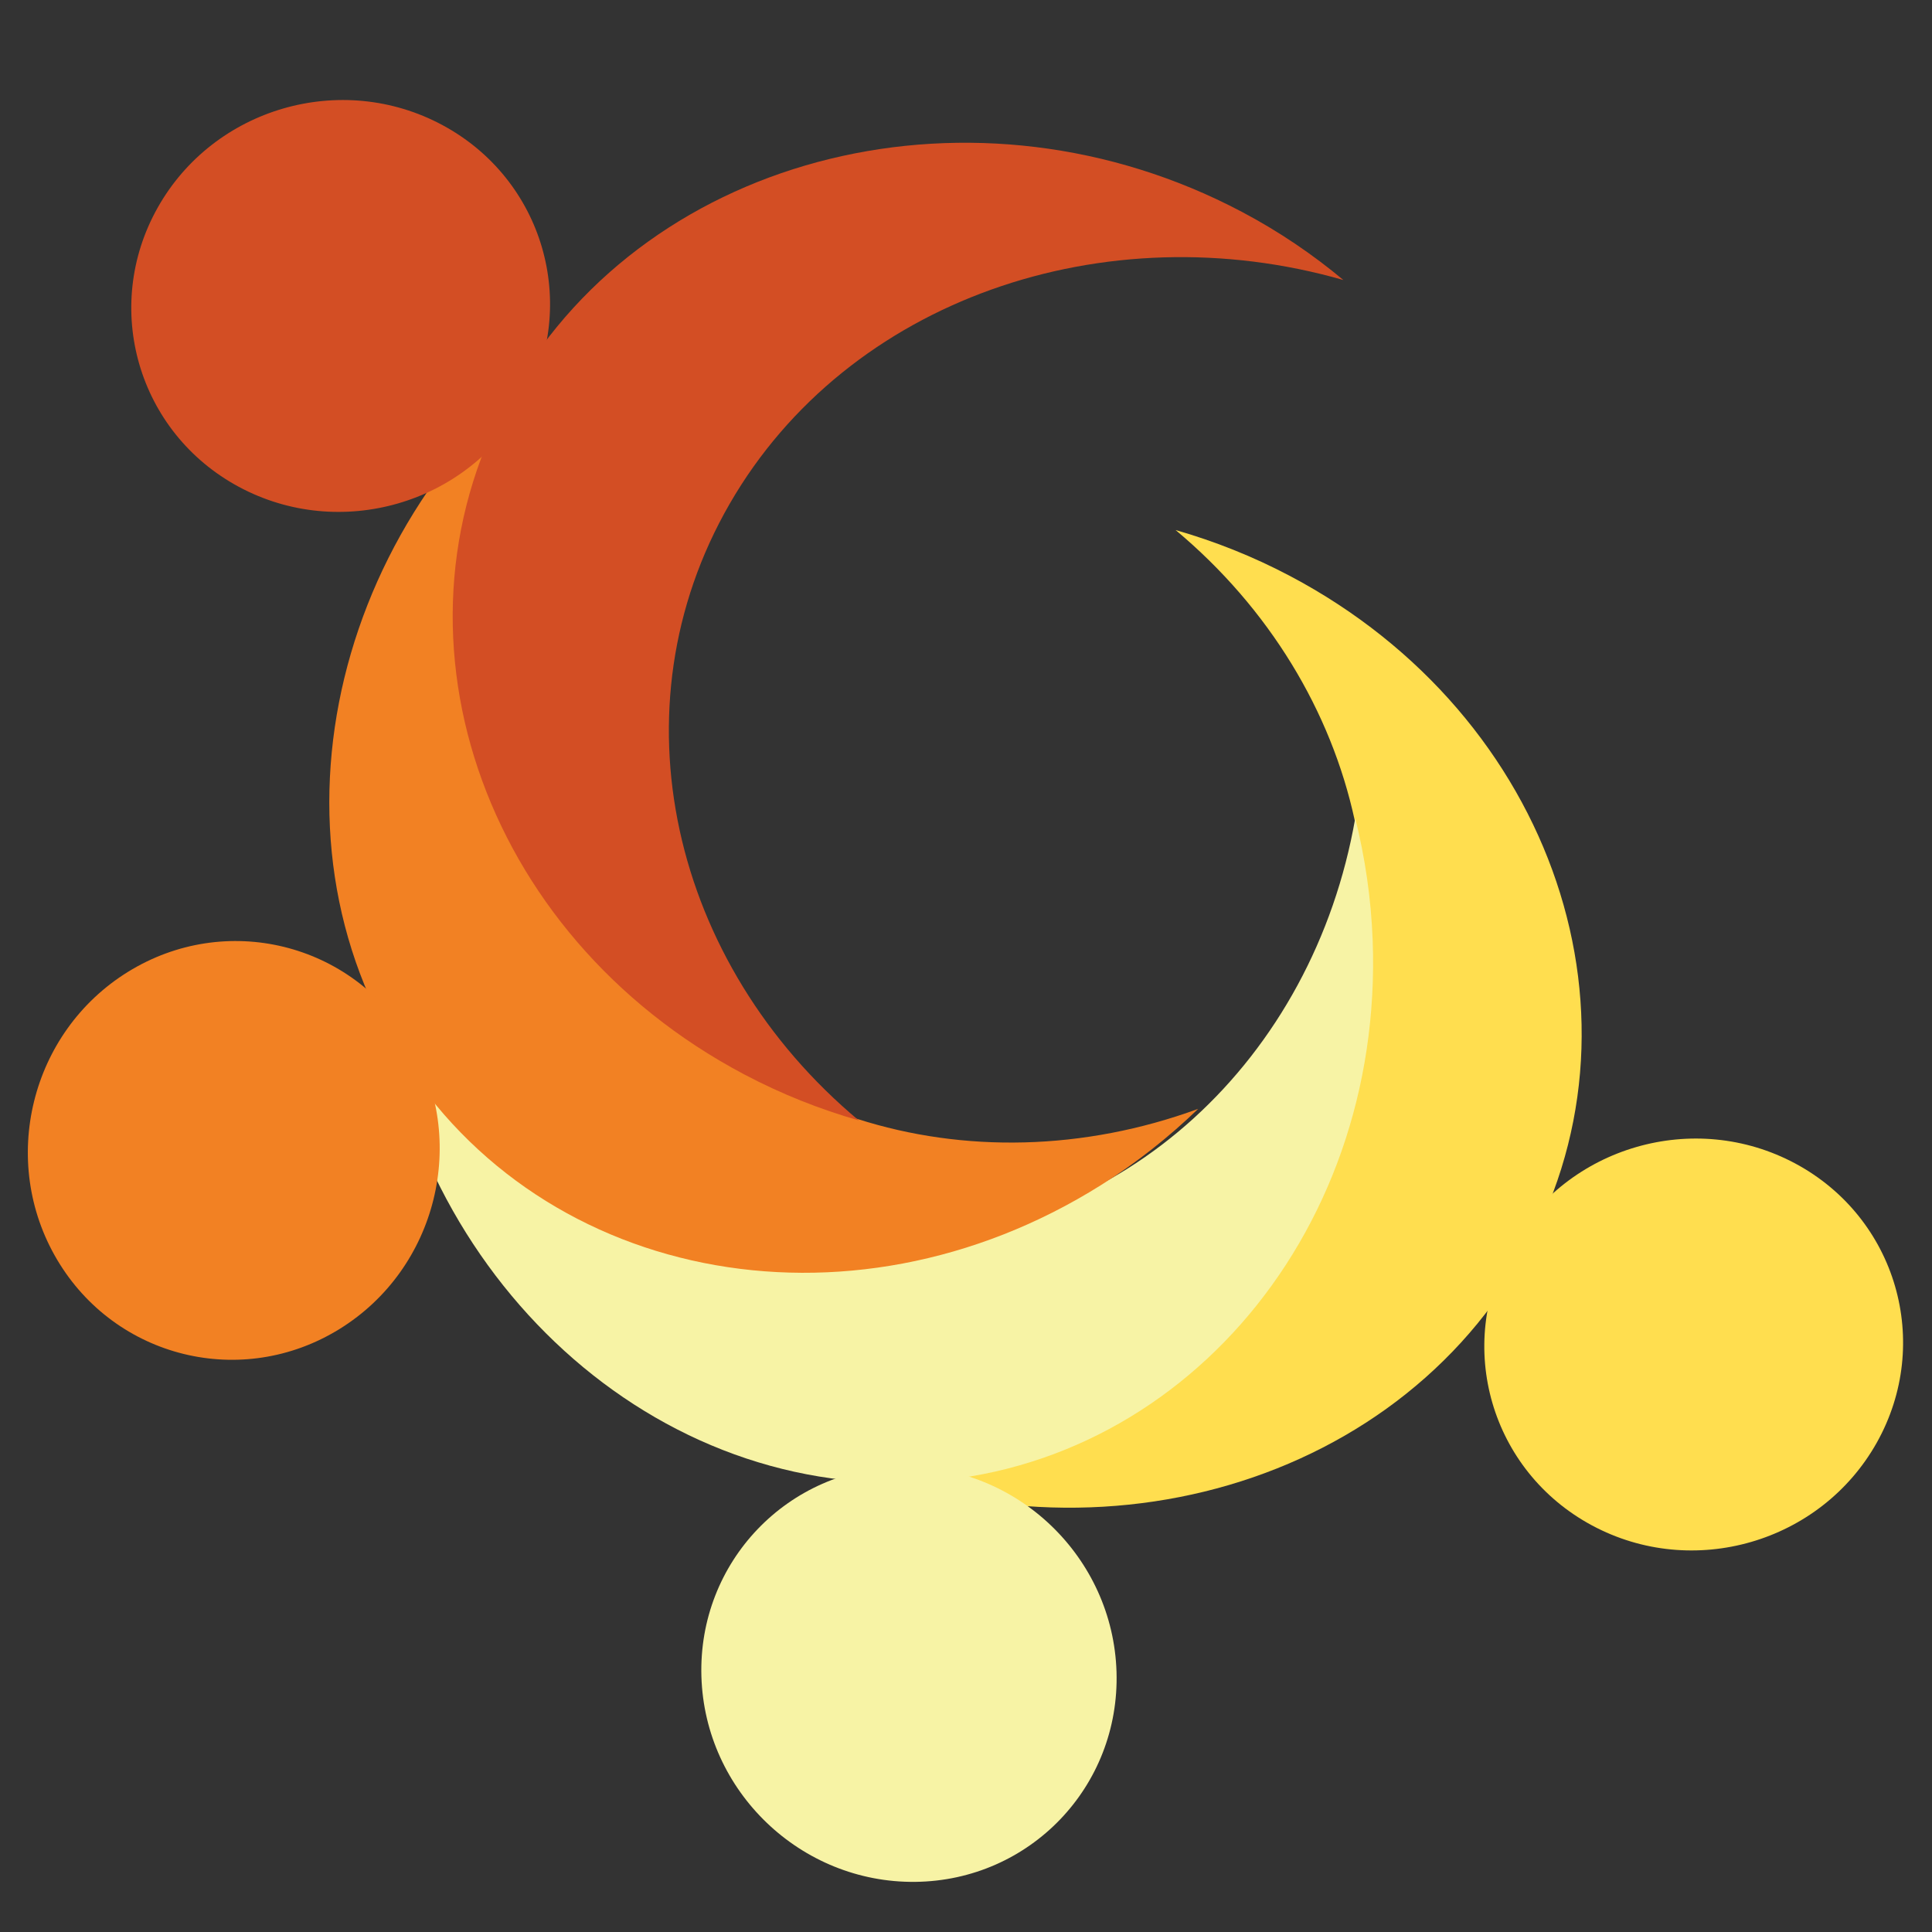 <svg xmlns="http://www.w3.org/2000/svg" xmlns:svg="http://www.w3.org/2000/svg" id="svg8" width="800" height="800" version="1.1" viewBox="0 0 211.667 211.667"><rect x="0" y="0" width="211.667" height="211.667" fill="#333333" stroke="none"/><defs id="defs2"><marker id="marker2451" orient="auto" refX="0" refY="0" style="overflow:visible"><path id="path2449" d="M 0,0 5,-5 -12.5,0 5,5 Z" transform="matrix(0.4,0,0,0.4,4,0)" style="fill-rule:evenodd;stroke:#000;stroke-width:1pt"/></marker><marker id="marker2447" orient="auto" refX="0" refY="0" style="overflow:visible"><path id="path2445" d="M 0,0 5,-5 -12.5,0 5,5 Z" transform="matrix(-0.4,0,0,-0.4,-4,0)" style="fill-rule:evenodd;stroke:#000;stroke-width:1pt"/></marker><marker id="marker2443" orient="auto" refX="0" refY="0" style="overflow:visible"><path id="path2441" d="M 0,0 5,-5 -12.5,0 5,5 Z" transform="matrix(0.2,0,0,0.2,1.2,0)" style="fill-rule:evenodd;stroke:#000;stroke-width:1pt"/></marker><marker id="Arrow1Send" orient="auto" refX="0" refY="0" style="overflow:visible"><path id="path2179" d="M 0,0 5,-5 -12.5,0 5,5 Z" transform="matrix(-0.2,0,0,-0.2,-1.2,0)" style="fill-rule:evenodd;stroke:#000;stroke-width:1pt"/></marker><marker id="Arrow1Sstart" orient="auto" refX="0" refY="0" style="overflow:visible"><path id="path2176" d="M 0,0 5,-5 -12.5,0 5,5 Z" transform="matrix(0.2,0,0,0.2,1.2,0)" style="fill-rule:evenodd;stroke:#000;stroke-width:1pt"/></marker><marker id="Arrow1Mend" orient="auto" refX="0" refY="0" style="overflow:visible"><path id="path2173" d="M 0,0 5,-5 -12.5,0 5,5 Z" transform="matrix(-0.4,0,0,-0.4,-4,0)" style="fill-rule:evenodd;stroke:#000;stroke-width:1pt"/></marker><marker id="Arrow1Mstart" orient="auto" refX="0" refY="0" style="overflow:visible"><path id="path2170" d="M 0,0 5,-5 -12.5,0 5,5 Z" transform="matrix(0.4,0,0,0.4,4,0)" style="fill-rule:evenodd;stroke:#000;stroke-width:1pt"/></marker><marker id="Arrow1Lend" orient="auto" refX="0" refY="0" style="overflow:visible"><path id="path2167" d="M 0,0 5,-5 -12.5,0 5,5 Z" transform="matrix(-0.8,0,0,-0.8,-10,0)" style="fill-rule:evenodd;stroke:#000;stroke-width:1pt"/></marker><marker id="marker2429" orient="auto" refX="0" refY="0" style="overflow:visible"><path id="path2164" d="M 0,0 5,-5 -12.5,0 5,5 Z" transform="matrix(0.8,0,0,0.8,10,0)" style="fill-rule:evenodd;stroke:#000;stroke-width:1pt"/></marker><marker id="marker4454" orient="auto" refX="0" refY="0" style="overflow:visible"><path id="path4452" d="M 0,0 5,-5 -12.5,0 5,5 Z" transform="matrix(0.8,0,0,0.8,10,0)" style="fill-rule:evenodd;stroke:#000;stroke-width:1pt"/></marker><marker id="Arrow1Lstart" orient="auto" refX="0" refY="0" style="overflow:visible"><path id="path4182" d="M 0,0 5,-5 -12.5,0 5,5 Z" transform="matrix(0.8,0,0,0.8,10,0)" style="fill-rule:evenodd;stroke:#000;stroke-width:1pt"/></marker></defs><g id="layer2" transform="translate(0,-85.333)" style="display:inline"><g style="display:inline;fill:#ffde4f;fill-opacity:1" id="g1260-6-7-2" transform="matrix(-0.455,0.788,-0.788,-0.455,220.449,143.535)"><path style="fill:#ffde4f;fill-opacity:1;stroke-width:2.711" id="path168-7-1-9-2" d="m 106.749,36.716 c 28.46,-0.021 53.081,21.566 60.298,50.518 0.823,-4.731 1.186,-9.649 0.995,-14.711 C 166.693,36.483 138.753,7.281 105.645,7.301 72.533,7.322 46.789,36.553 48.143,72.595 c 0.189,5.061 0.919,9.976 2.098,14.706 C 55.286,58.341 78.289,36.73 106.749,36.716 Z"/><path style="fill:#ffde4f;fill-opacity:1;stroke-width:3.578" id="path170-8-8-2-8" d="m 78.982,-15.476 c -0.421,-13.804 10.425,-25.121 24.224,-25.281 13.8,-0.156 25.333,10.907 25.753,24.714 C 129.38,-2.235 118.537,9.084 104.737,9.239 90.932,9.397 79.404,-1.667 78.982,-15.476 Z"/></g><g style="display:inline;fill:#f7f3a5;fill-opacity:1" id="g1260-0-9" transform="matrix(-0.91,0,0,-0.91,194.198,254.419)"><path style="fill:#f7f3a5;fill-opacity:1;stroke-width:2.711" id="path168-7-2-7" d="m 106.749,36.716 c 28.46,-0.021 53.081,21.566 60.298,50.518 0.823,-4.731 1.186,-9.649 0.995,-14.711 C 166.693,36.483 138.753,7.281 105.645,7.301 72.533,7.322 46.789,36.553 48.143,72.595 c 0.189,5.061 0.919,9.976 2.098,14.706 C 55.286,58.341 78.289,36.73 106.749,36.716 Z"/><path style="fill:#f7f3a5;fill-opacity:1;stroke-width:3.578" id="path170-8-3-3" d="m 78.982,-15.476 c -0.421,-13.804 10.425,-25.121 24.224,-25.281 13.8,-0.156 25.333,10.907 25.753,24.714 C 129.38,-2.235 118.537,9.084 104.737,9.239 90.932,9.397 79.404,-1.667 78.982,-15.476 Z"/></g><g style="display:inline;fill:#f28123;fill-opacity:1" id="g1260-6-6" transform="matrix(-0.455,-0.788,0.788,-0.455,85.336,286.13)"><path style="fill:#f28123;fill-opacity:1;stroke-width:2.711" id="path168-7-1-1" d="m 106.749,36.716 c 28.46,-0.021 53.081,21.566 60.298,50.518 0.823,-4.731 1.186,-9.649 0.995,-14.711 C 166.693,36.483 138.753,7.281 105.645,7.301 72.533,7.322 46.789,36.553 48.143,72.595 c 0.189,5.061 0.919,9.976 2.098,14.706 C 55.286,58.341 78.289,36.73 106.749,36.716 Z"/><path style="fill:#f28123;fill-opacity:1;stroke-width:3.578" id="path170-8-8-29" d="m 78.982,-15.476 c -0.421,-13.804 10.425,-25.121 24.224,-25.281 13.8,-0.156 25.333,10.907 25.753,24.714 C 129.38,-2.235 118.537,9.084 104.737,9.239 90.932,9.397 79.404,-1.667 78.982,-15.476 Z"/></g><g id="g1260-3" transform="matrix(0.455,-0.788,0.788,0.455,2.433,207.953)"><path style="fill:#d34e24;fill-opacity:1;stroke-width:2.711" id="path168-7-19" d="m 106.749,36.716 c 28.46,-0.021 53.081,21.566 60.298,50.518 0.823,-4.731 1.186,-9.649 0.995,-14.711 C 166.693,36.483 138.753,7.281 105.645,7.301 72.533,7.322 46.789,36.553 48.143,72.595 c 0.189,5.061 0.919,9.976 2.098,14.706 C 55.286,58.341 78.289,36.73 106.749,36.716 Z"/><path style="fill:#d34e24;fill-opacity:1;stroke-width:3.578" id="path170-8-4" d="m 78.982,-15.476 c -0.421,-13.804 10.425,-25.121 24.224,-25.281 13.8,-0.156 25.333,10.907 25.753,24.714 C 129.38,-2.235 118.537,9.084 104.737,9.239 90.932,9.397 79.404,-1.667 78.982,-15.476 Z"/></g></g></svg>